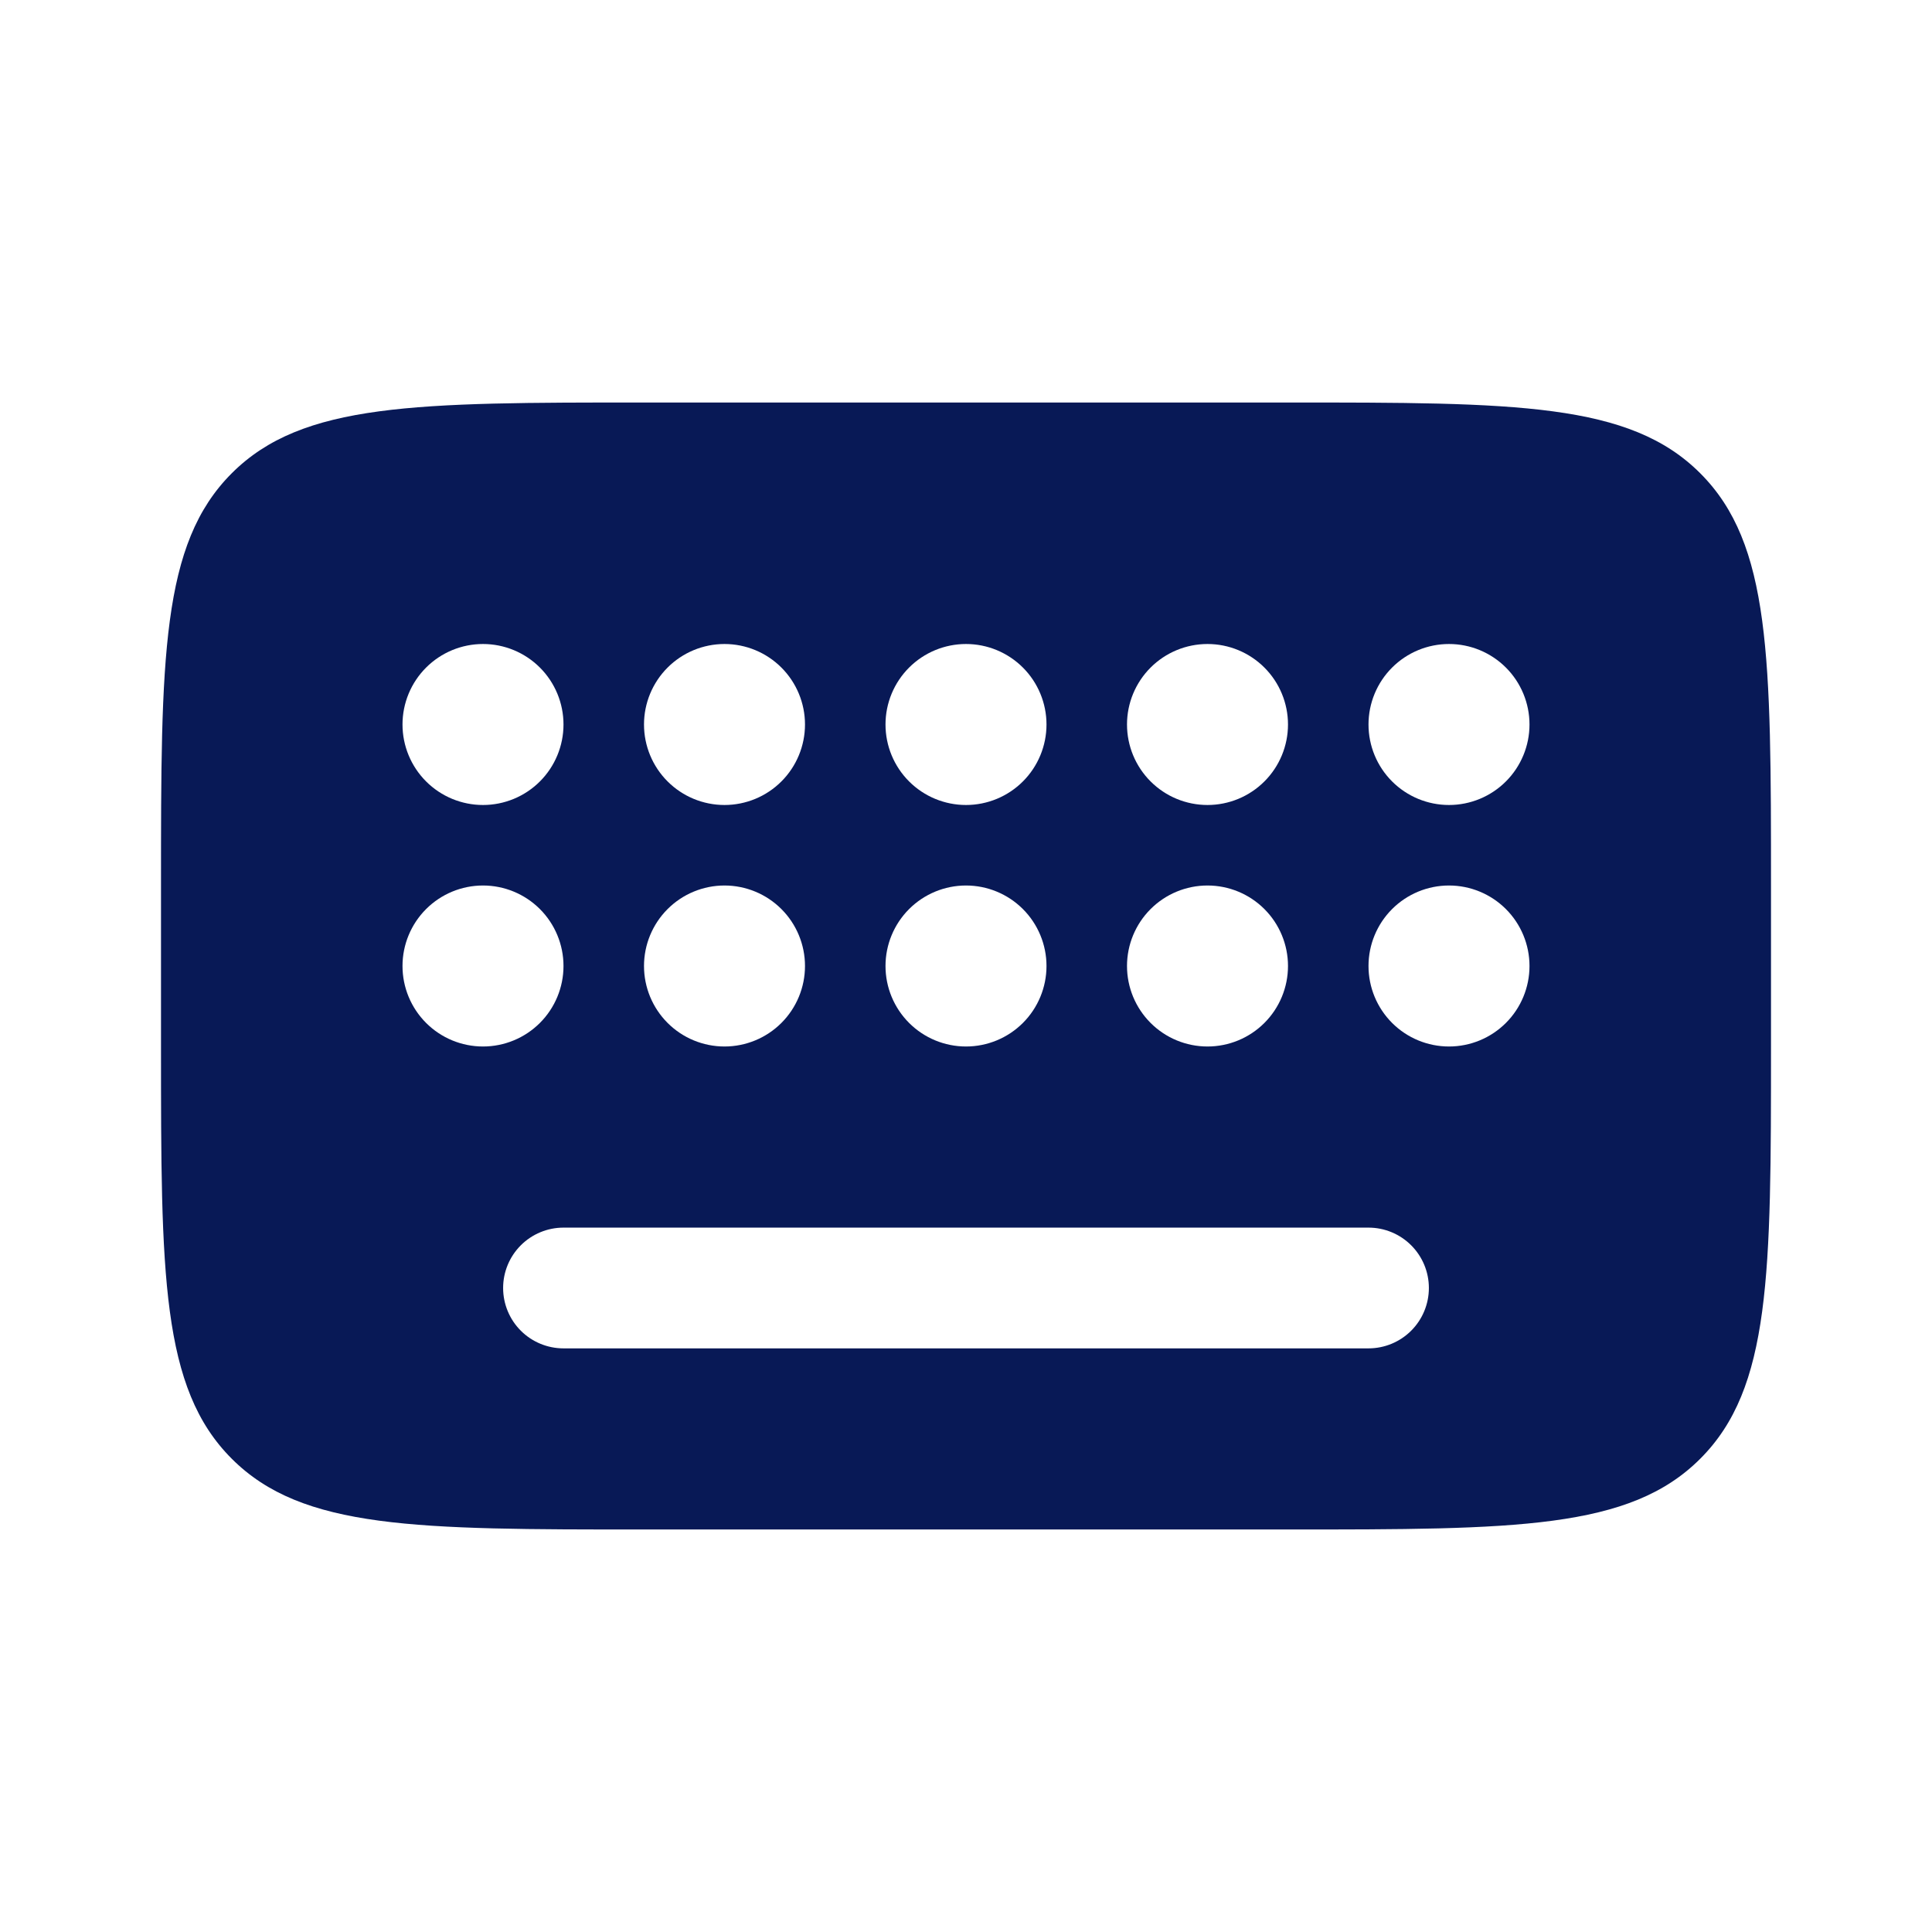 <svg width="128" height="128" viewBox="0 0 128 128" fill="none" xmlns="http://www.w3.org/2000/svg">
<path fill-rule="evenodd" clip-rule="evenodd" d="M42.667 26.667H85.333C100.416 26.667 107.963 26.667 112.645 31.355C117.333 36.037 117.333 43.584 117.333 58.667V69.333C117.333 84.416 117.333 91.963 112.645 96.645C107.963 101.333 100.416 101.333 85.333 101.333H42.667C27.584 101.333 20.037 101.333 15.355 96.645C10.667 91.963 10.667 84.416 10.667 69.333V58.667C10.667 43.584 10.667 36.037 15.355 31.355C20.037 26.667 27.584 26.667 42.667 26.667ZM32 53.333C33.414 53.333 34.771 52.772 35.771 51.771C36.771 50.771 37.333 49.414 37.333 48C37.333 46.586 36.771 45.229 35.771 44.229C34.771 43.229 33.414 42.667 32 42.667C30.585 42.667 29.229 43.229 28.229 44.229C27.229 45.229 26.667 46.586 26.667 48C26.667 49.414 27.229 50.771 28.229 51.771C29.229 52.772 30.585 53.333 32 53.333ZM32 69.333C33.414 69.333 34.771 68.772 35.771 67.771C36.771 66.771 37.333 65.415 37.333 64C37.333 62.586 36.771 61.229 35.771 60.229C34.771 59.229 33.414 58.667 32 58.667C30.585 58.667 29.229 59.229 28.229 60.229C27.229 61.229 26.667 62.586 26.667 64C26.667 65.415 27.229 66.771 28.229 67.771C29.229 68.772 30.585 69.333 32 69.333ZM48 69.333C49.414 69.333 50.771 68.772 51.771 67.771C52.771 66.771 53.333 65.415 53.333 64C53.333 62.586 52.771 61.229 51.771 60.229C50.771 59.229 49.414 58.667 48 58.667C46.586 58.667 45.229 59.229 44.229 60.229C43.229 61.229 42.667 62.586 42.667 64C42.667 65.415 43.229 66.771 44.229 67.771C45.229 68.772 46.586 69.333 48 69.333ZM48 53.333C49.414 53.333 50.771 52.772 51.771 51.771C52.771 50.771 53.333 49.414 53.333 48C53.333 46.586 52.771 45.229 51.771 44.229C50.771 43.229 49.414 42.667 48 42.667C46.586 42.667 45.229 43.229 44.229 44.229C43.229 45.229 42.667 46.586 42.667 48C42.667 49.414 43.229 50.771 44.229 51.771C45.229 52.772 46.586 53.333 48 53.333ZM64 53.333C65.415 53.333 66.771 52.772 67.771 51.771C68.771 50.771 69.333 49.414 69.333 48C69.333 46.586 68.771 45.229 67.771 44.229C66.771 43.229 65.415 42.667 64 42.667C62.586 42.667 61.229 43.229 60.229 44.229C59.229 45.229 58.667 46.586 58.667 48C58.667 49.414 59.229 50.771 60.229 51.771C61.229 52.772 62.586 53.333 64 53.333ZM64 69.333C65.415 69.333 66.771 68.772 67.771 67.771C68.771 66.771 69.333 65.415 69.333 64C69.333 62.586 68.771 61.229 67.771 60.229C66.771 59.229 65.415 58.667 64 58.667C62.586 58.667 61.229 59.229 60.229 60.229C59.229 61.229 58.667 62.586 58.667 64C58.667 65.415 59.229 66.771 60.229 67.771C61.229 68.772 62.586 69.333 64 69.333ZM80 53.333C81.415 53.333 82.771 52.772 83.771 51.771C84.771 50.771 85.333 49.414 85.333 48C85.333 46.586 84.771 45.229 83.771 44.229C82.771 43.229 81.415 42.667 80 42.667C78.585 42.667 77.229 43.229 76.229 44.229C75.229 45.229 74.667 46.586 74.667 48C74.667 49.414 75.229 50.771 76.229 51.771C77.229 52.772 78.585 53.333 80 53.333ZM80 69.333C81.415 69.333 82.771 68.772 83.771 67.771C84.771 66.771 85.333 65.415 85.333 64C85.333 62.586 84.771 61.229 83.771 60.229C82.771 59.229 81.415 58.667 80 58.667C78.585 58.667 77.229 59.229 76.229 60.229C75.229 61.229 74.667 62.586 74.667 64C74.667 65.415 75.229 66.771 76.229 67.771C77.229 68.772 78.585 69.333 80 69.333ZM96 53.333C97.415 53.333 98.771 52.772 99.771 51.771C100.771 50.771 101.333 49.414 101.333 48C101.333 46.586 100.771 45.229 99.771 44.229C98.771 43.229 97.415 42.667 96 42.667C94.585 42.667 93.229 43.229 92.229 44.229C91.229 45.229 90.667 46.586 90.667 48C90.667 49.414 91.229 50.771 92.229 51.771C93.229 52.772 94.585 53.333 96 53.333ZM96 69.333C97.415 69.333 98.771 68.772 99.771 67.771C100.771 66.771 101.333 65.415 101.333 64C101.333 62.586 100.771 61.229 99.771 60.229C98.771 59.229 97.415 58.667 96 58.667C94.585 58.667 93.229 59.229 92.229 60.229C91.229 61.229 90.667 62.586 90.667 64C90.667 65.415 91.229 66.771 92.229 67.771C93.229 68.772 94.585 69.333 96 69.333ZM94.667 85.333C94.667 86.394 94.245 87.412 93.495 88.162C92.745 88.912 91.728 89.333 90.667 89.333H37.333C36.273 89.333 35.255 88.912 34.505 88.162C33.755 87.412 33.333 86.394 33.333 85.333C33.333 84.272 33.755 83.255 34.505 82.505C35.255 81.755 36.273 81.333 37.333 81.333H90.667C91.728 81.333 92.745 81.755 93.495 82.505C94.245 83.255 94.667 84.272 94.667 85.333Z" fill="#081956"/>
</svg>
